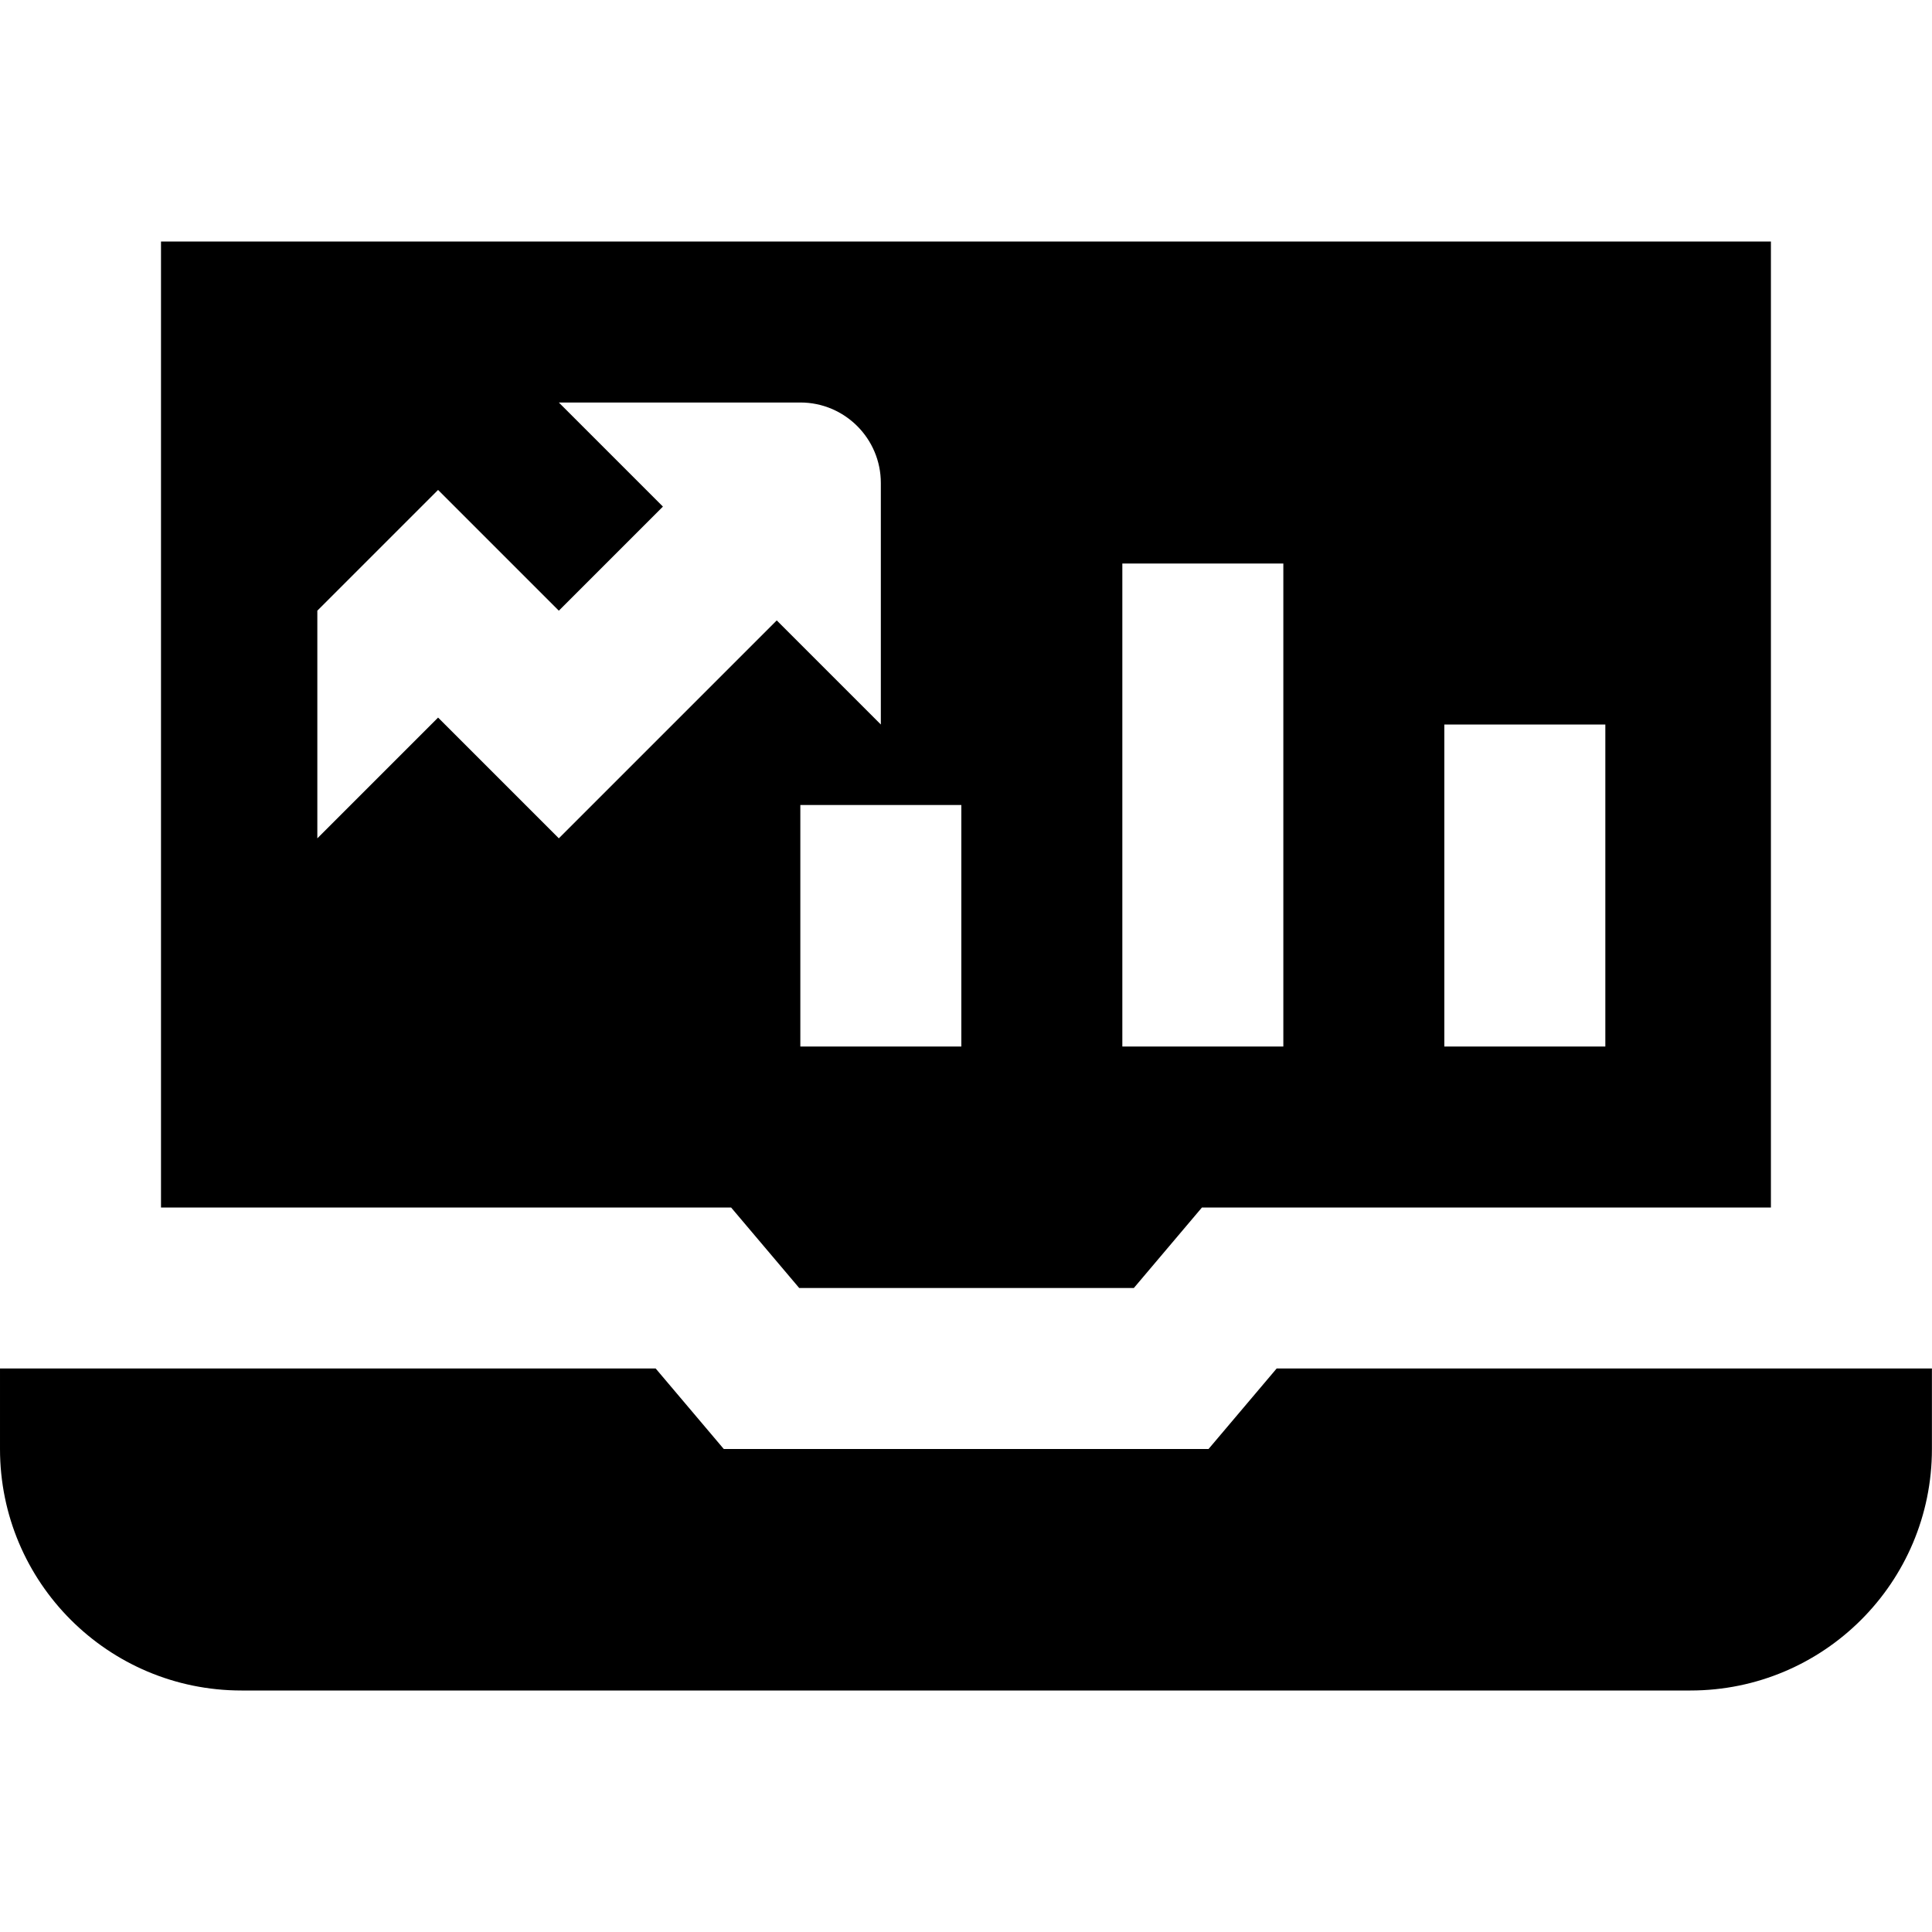<svg id="Layer_1" viewBox="0 0 24 24" xmlns="http://www.w3.org/2000/svg" data-name="Layer 1"><path d="m15.013 18 .846-1h8.14v1c0 1.657-1.343 3-3 3h-17.999c-1.657 0-3-1.343-3-3v-1h8.145l.846 1h6.023zm-13.013-15v12h7.082l.846 1h4.157l.846-1h7.068v-12zm4.942 7.414-1.5-1.5-1.5 1.5v-2.828l1.5-1.5 1.5 1.5 1.293-1.293-1.293-1.293h3c.552 0 1 .448 1 1v3l-1.293-1.293zm5 2.586h-2v-3h2zm4 0h-2v-6h2zm4 0h-2v-4h2z"/></svg>